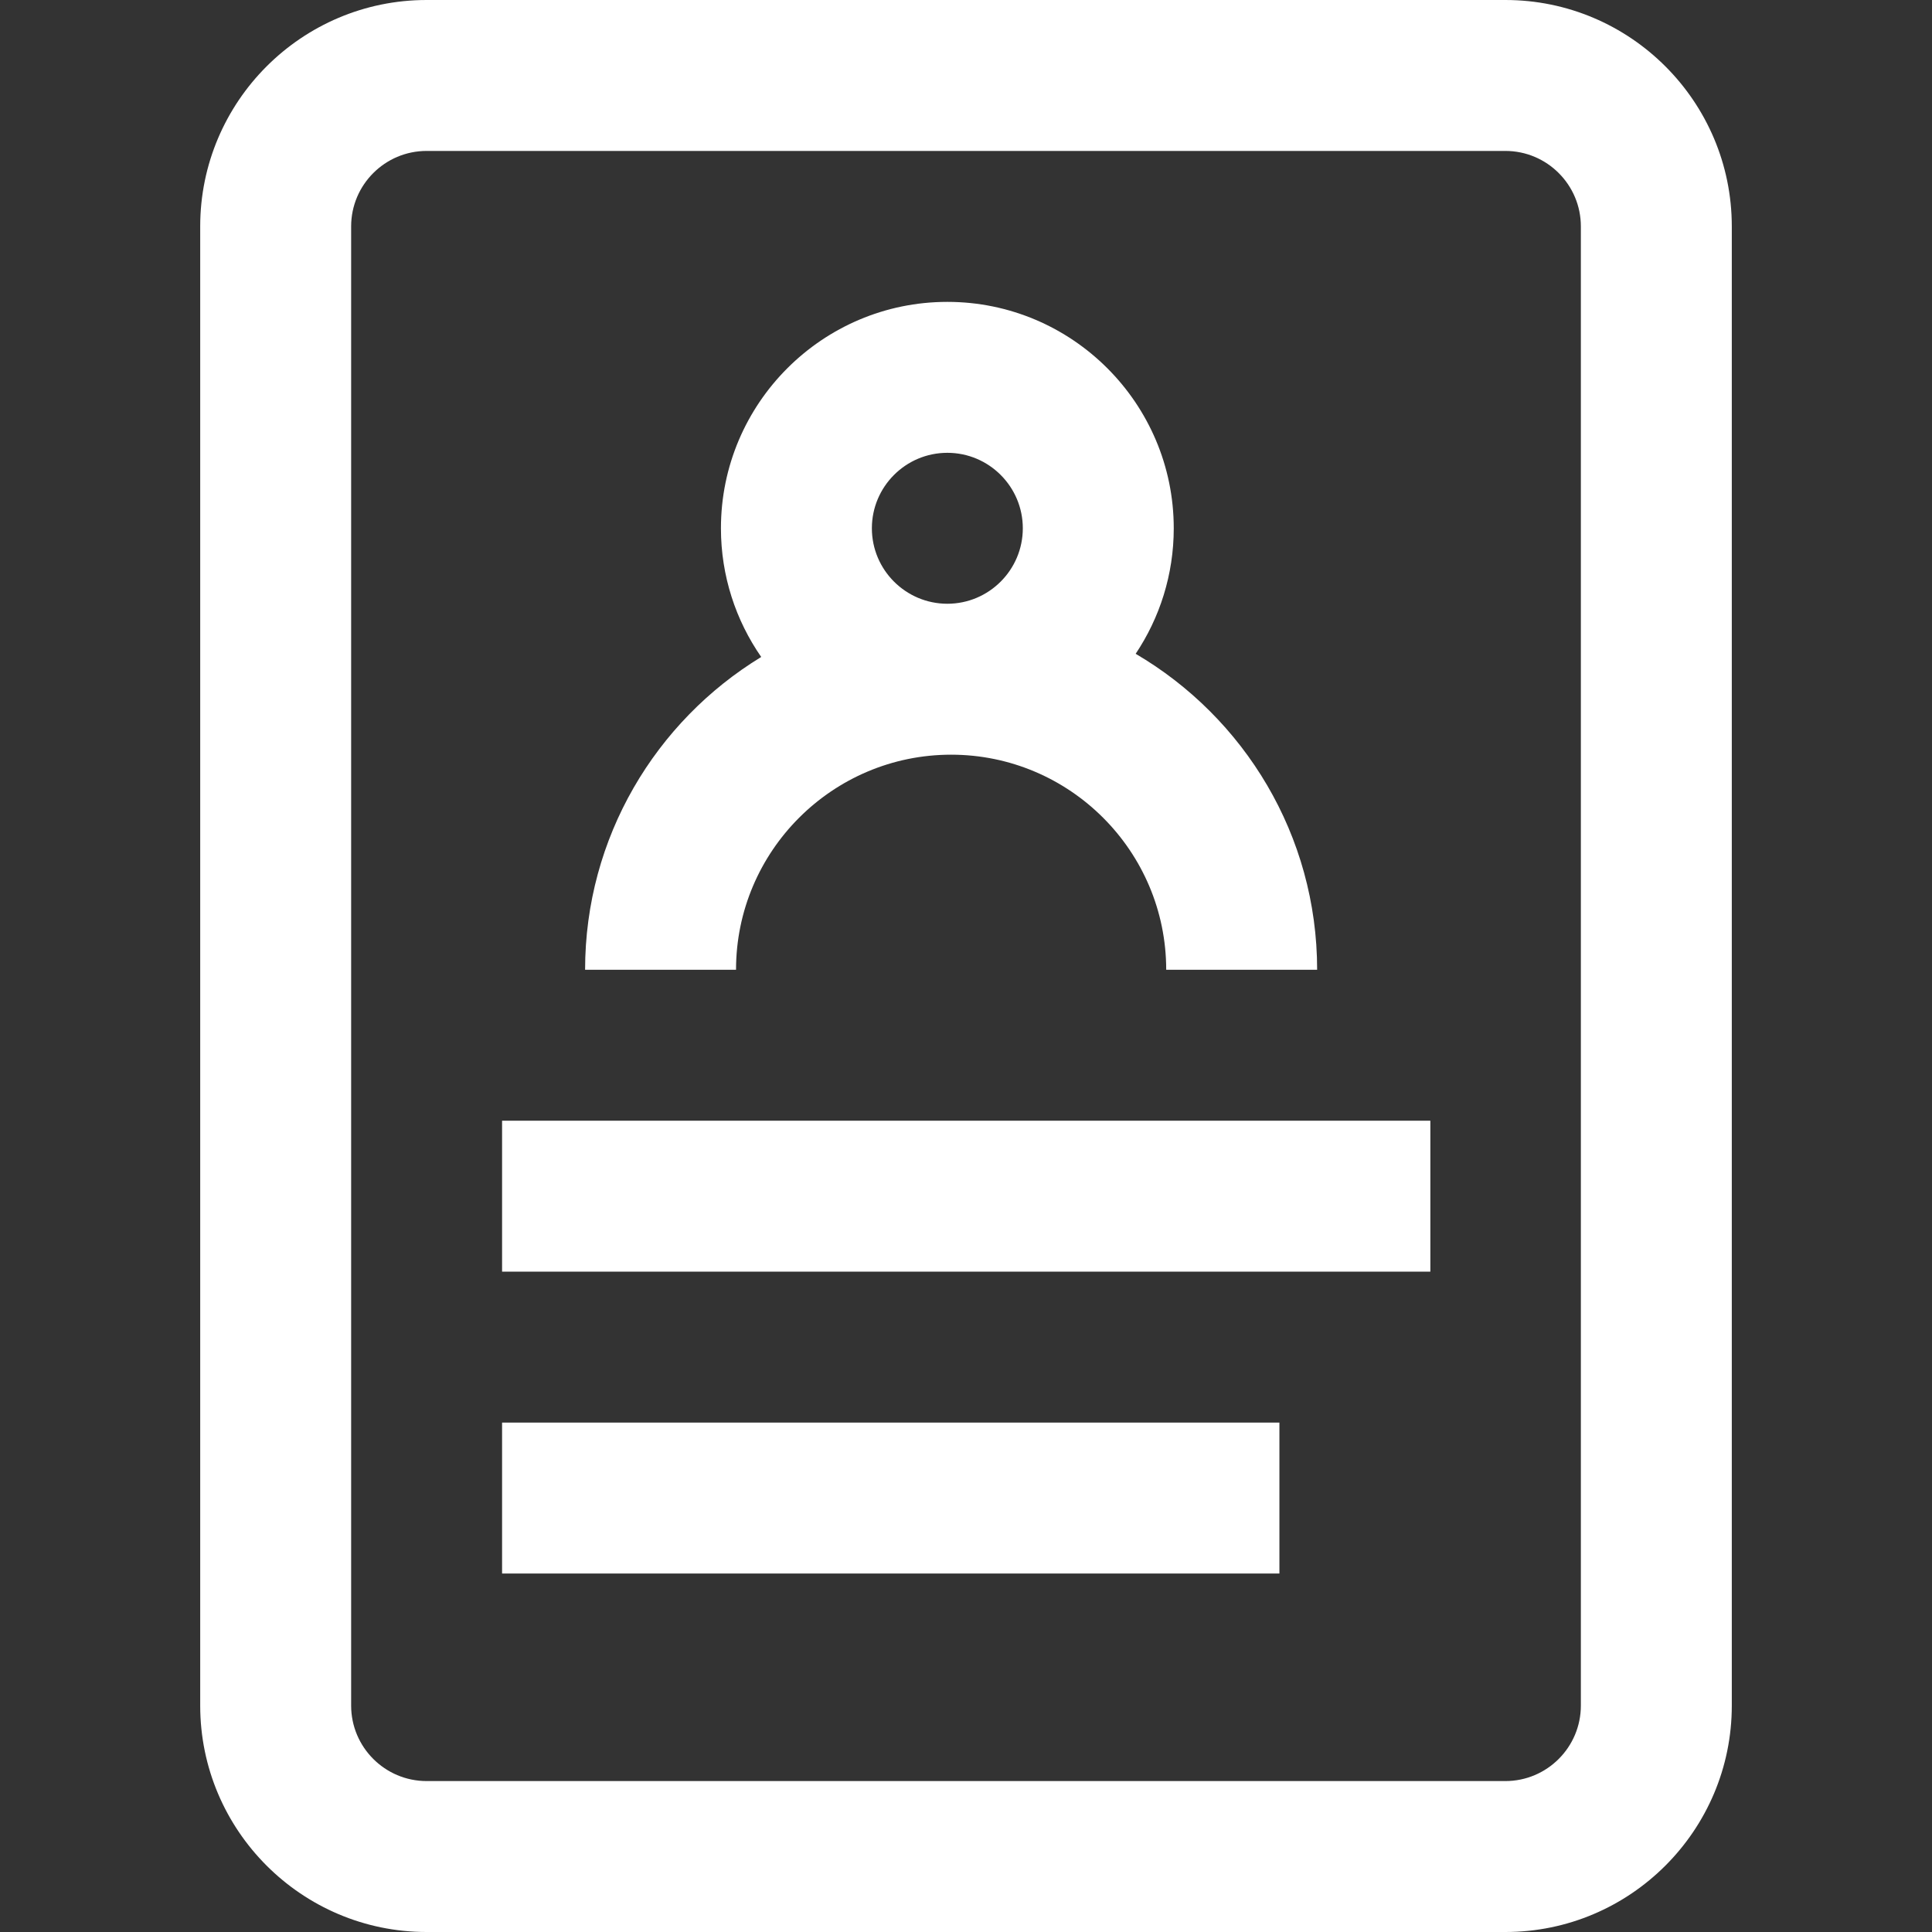 <svg xmlns="http://www.w3.org/2000/svg" xmlns:xlink="http://www.w3.org/1999/xlink" id="Capa_1" x="0" y="0" fill="#fff" enable-background="new 0 0 512 512" version="1.1" viewBox="0 0 512 512" xml:space="preserve"><rect x="0" y="0" width="512" height="512" fill="#333333" stroke="none"/><g><g><g><path d="M252.056,200c31.43,0,57,25.57,57,57h40c0-35.662-19.347-66.885-48.093-83.738c6.37-9.526,10.093-20.966,10.093-33.262 c0-33.084-26.916-60-60-60c-33.084,0-60,26.916-60,60c0,12.662,3.953,24.412,10.674,34.104 c-27.963,17.039-46.674,47.823-46.674,82.896h40C195.056,225.57,220.626,200,252.056,200z M251.056,120c11.028,0,20,8.972,20,20 s-8.972,20-20,20c-11.028,0-20-8.972-20-20S240.026,120,251.056,120z"/><rect width="246" height="40" x="133.056" y="297"/><path d="M398.944,0H113.056c-33.084,0-60,26.916-60,60v392c0,33.084,26.916,60,60,60h285.889c33.084,0,60-26.916,60-60V60 C458.944,26.916,432.028,0,398.944,0z M418.945,452L418.945,452c-0.001,11.028-8.973,20-20.001,20H113.056 c-11.028,0-20-8.972-20-20V60c0-11.028,8.972-20,20-20h285.889c11.028,0,20,8.972,20,20V452z"/><rect width="206" height="40" x="133.056" y="377"/></g></g></g></svg>